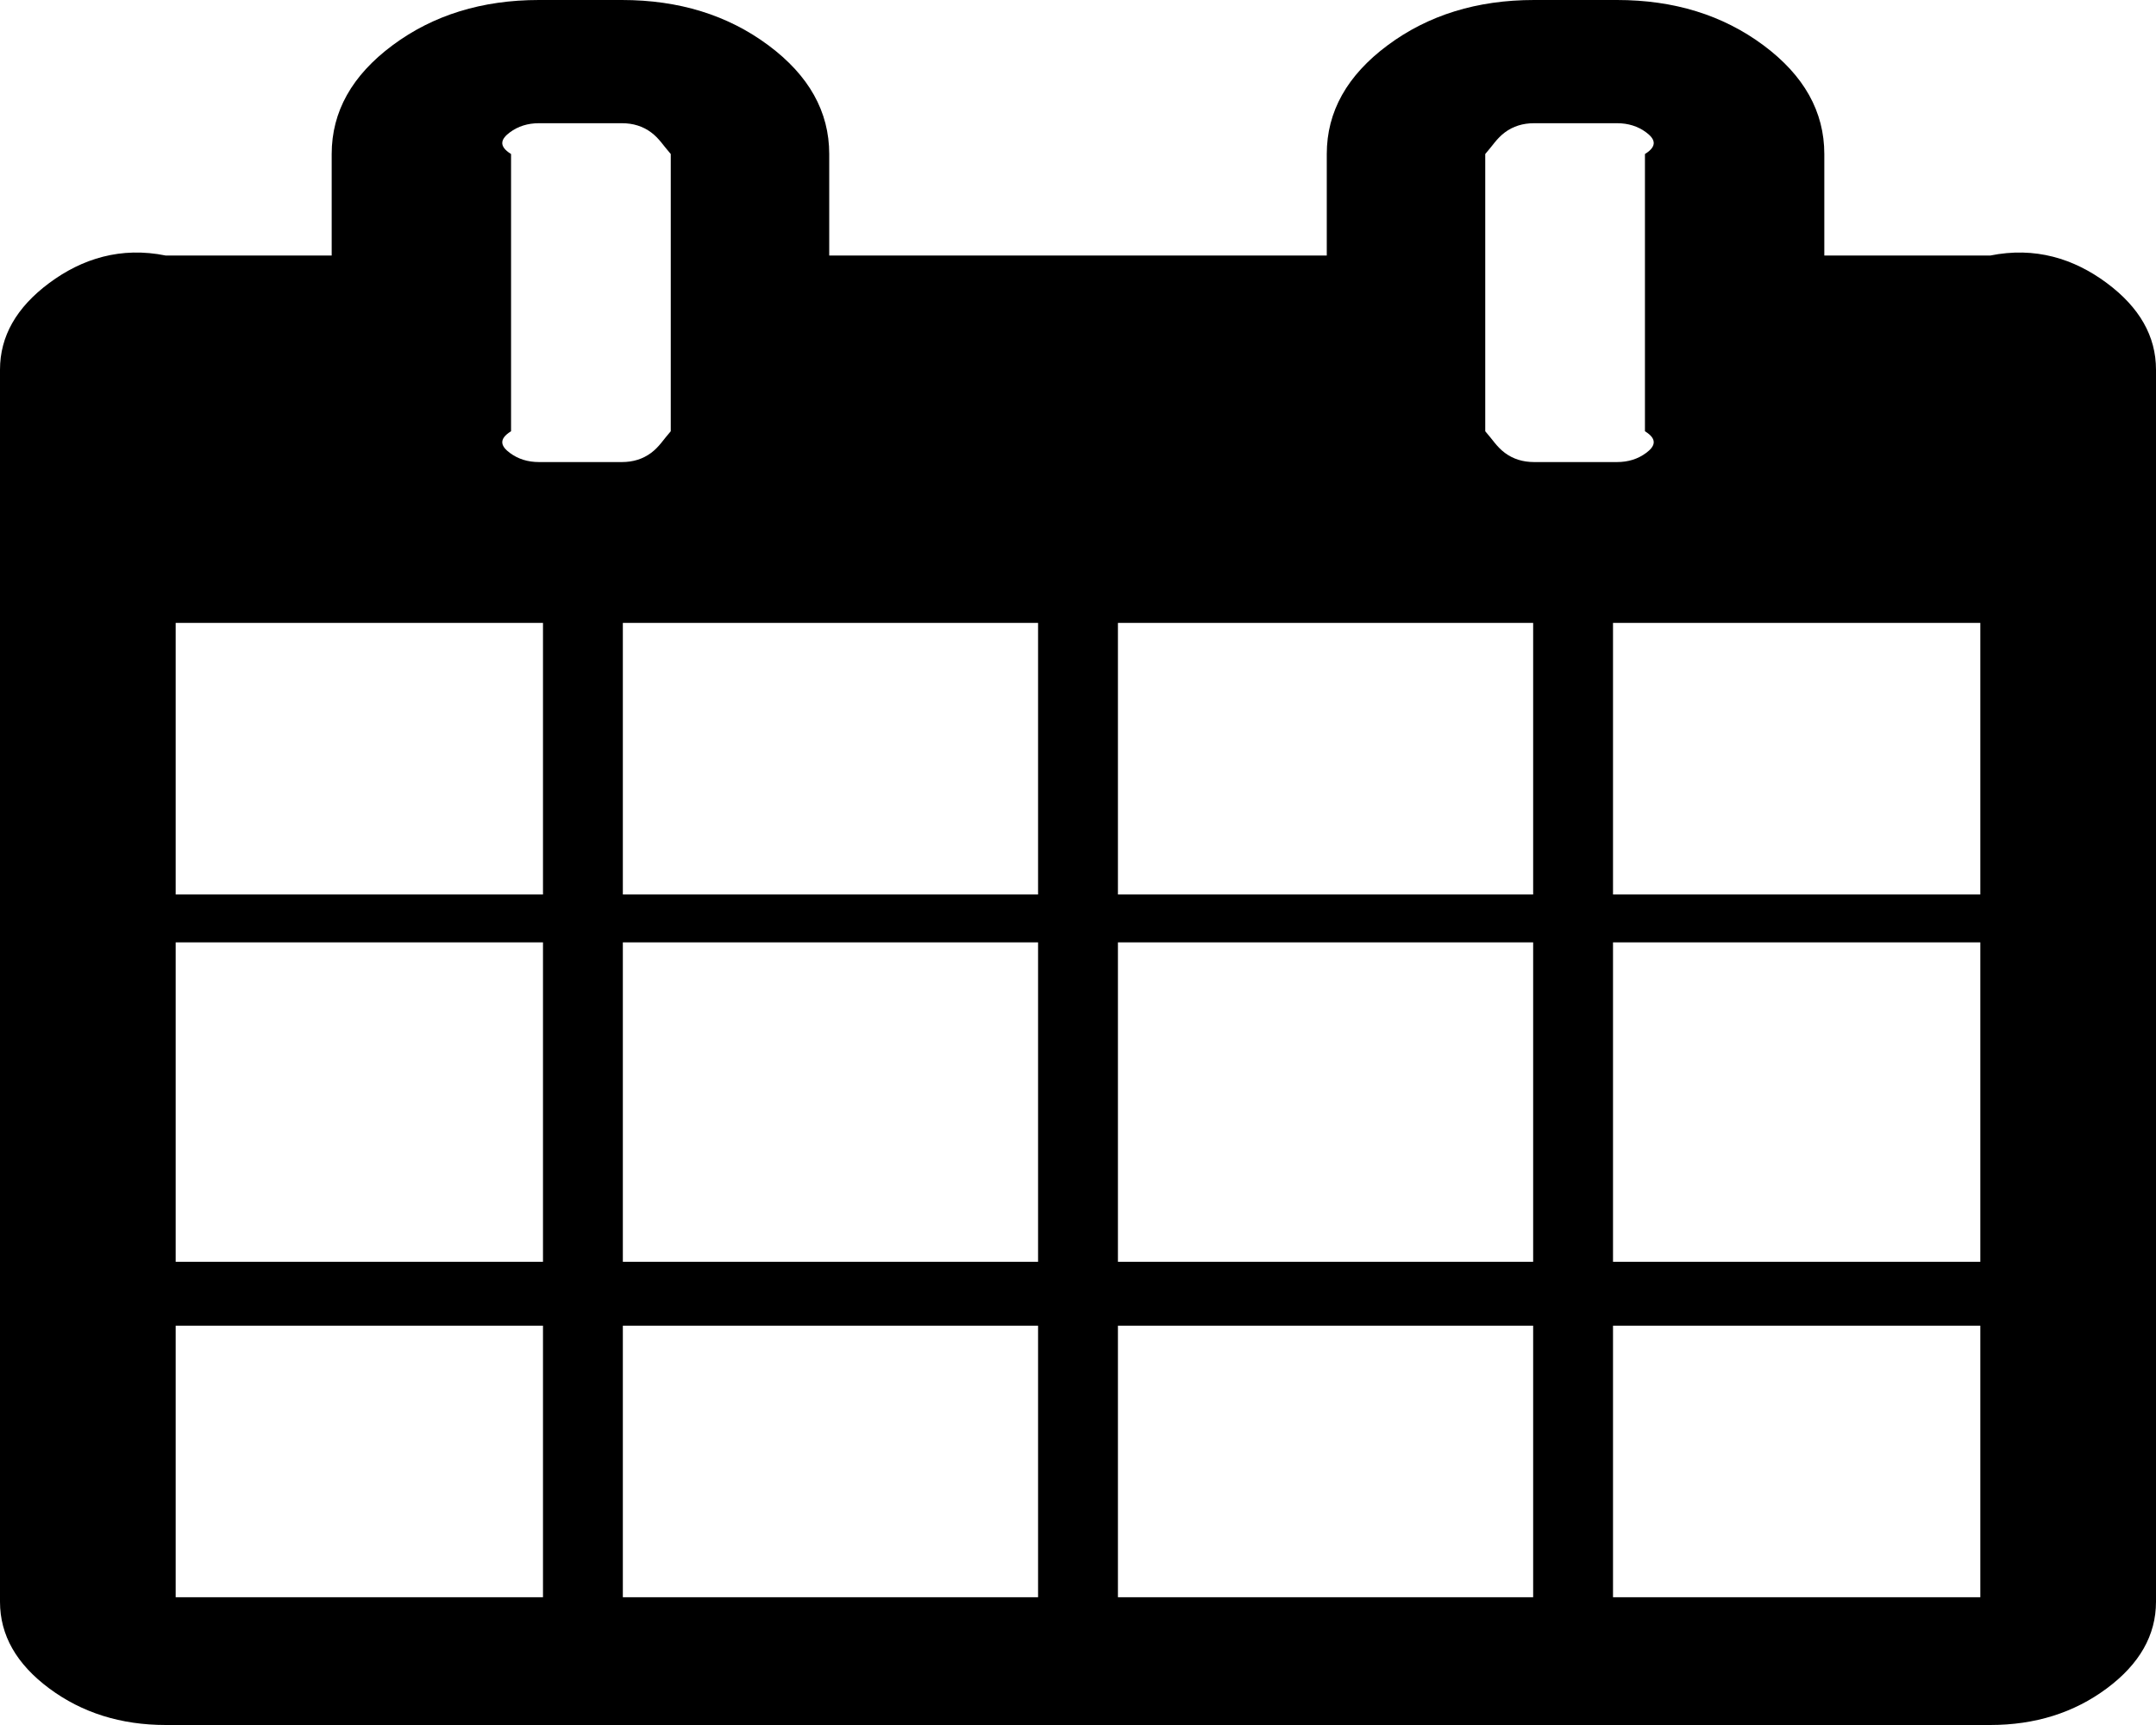 ﻿<?xml version="1.0" encoding="utf-8"?>
<svg version="1.1" xmlns:xlink="http://www.w3.org/1999/xlink" width="135px" height="108px" xmlns="http://www.w3.org/2000/svg">
  <g transform="matrix(1 0 0 1 -1122 -1931 )">
    <path d="M 11 83  L 11 100  L 34 100  L 34 83  L 11 83  Z M 39 83  L 39 100  L 65 100  L 65 83  L 39 83  Z M 11 59  L 11 79  L 34 79  L 34 59  L 11 59  Z M 39 59  L 39 79  L 65 79  L 65 59  L 39 59  Z M 11 39  L 11 56  L 34 56  L 34 39  L 11 39  Z M 70 83  L 70 100  L 96 100  L 96 83  L 70 83  Z M 39 39  L 39 56  L 65 56  L 65 39  L 39 39  Z M 101 83  L 101 100  L 124 100  L 124 83  L 101 83  Z M 70 59  L 70 79  L 96 79  L 96 59  L 70 59  Z M 40.768 28.356  C 41.282 27.974  41.538 27.522  42 27  L 42 9.643  C 41.538 9.121  41.282 8.669  40.768 8.287  C 40.254 7.905  39.645 7.714  38.942 7.714  L 33.75 7.714  C 33.047 7.714  32.438 7.905  31.925 8.287  C 31.411 8.669  31.154 9.121  32 9.643  L 32 27  C 31.154 27.522  31.411 27.974  31.925 28.356  C 32.438 28.738  33.047 28.929  33.75 28.929  L 38.942 28.929  C 39.645 28.929  40.254 28.738  40.768 28.356  Z M 101 59  L 101 79  L 124 79  L 124 59  L 101 59  Z M 70 39  L 70 56  L 96 56  L 96 39  L 70 39  Z M 101 39  L 101 56  L 124 56  L 124 39  L 101 39  Z M 103.075 28.356  C 103.589 27.974  103.846 27.522  103 27  L 103 9.643  C 103.846 9.121  103.589 8.669  103.075 8.287  C 102.562 7.905  101.953 7.714  101.25 7.714  L 96.058 7.714  C 95.355 7.714  94.746 7.905  94.232 8.287  C 93.718 8.669  93.462 9.121  93 9.643  L 93 27  C 93.462 27.522  93.718 27.974  94.232 28.356  C 94.746 28.738  95.355 28.929  96.058 28.929  L 101.25 28.929  C 101.953 28.929  102.562 28.738  103.075 28.356  Z M 131.917 17.719  C 133.972 19.246  135 21.054  135 23.143  L 135 100.286  C 135 102.375  133.972 104.183  131.917 105.71  C 129.862 107.237  127.428 108  124.615 108  L 10.385 108  C 7.572 108  5.138 107.237  3.083 105.71  C 1.028 104.183  0 102.375  0 100.286  L 0 23.143  C 0 21.054  1.028 19.246  3.083 17.719  C 5.138 16.192  7.572 15.429  10.385 16  L 20.769 16  L 20.769 9.643  C 20.769 6.991  22.04 4.721  24.582 2.833  C 27.124 0.944  30.18 0  33.75 0  L 38.942 0  C 42.512 0  45.568 0.944  48.11 2.833  C 50.652 4.721  51.923 6.991  51.923 9.643  L 51.923 16  L 83.077 16  L 83.077 9.643  C 83.077 6.991  84.348 4.721  86.89 2.833  C 89.432 0.944  92.488 0  96.058 0  L 101.25 0  C 104.82 0  107.876 0.944  110.418 2.833  C 112.96 4.721  114.231 6.991  114.231 9.643  L 114.231 16  L 124.615 16  C 127.428 15.429  129.862 16.192  131.917 17.719  Z " fill-rule="nonzero" fill="#000000" stroke="none" transform="matrix(1 0 0 1 1122 1931 )" />
  </g>
</svg>